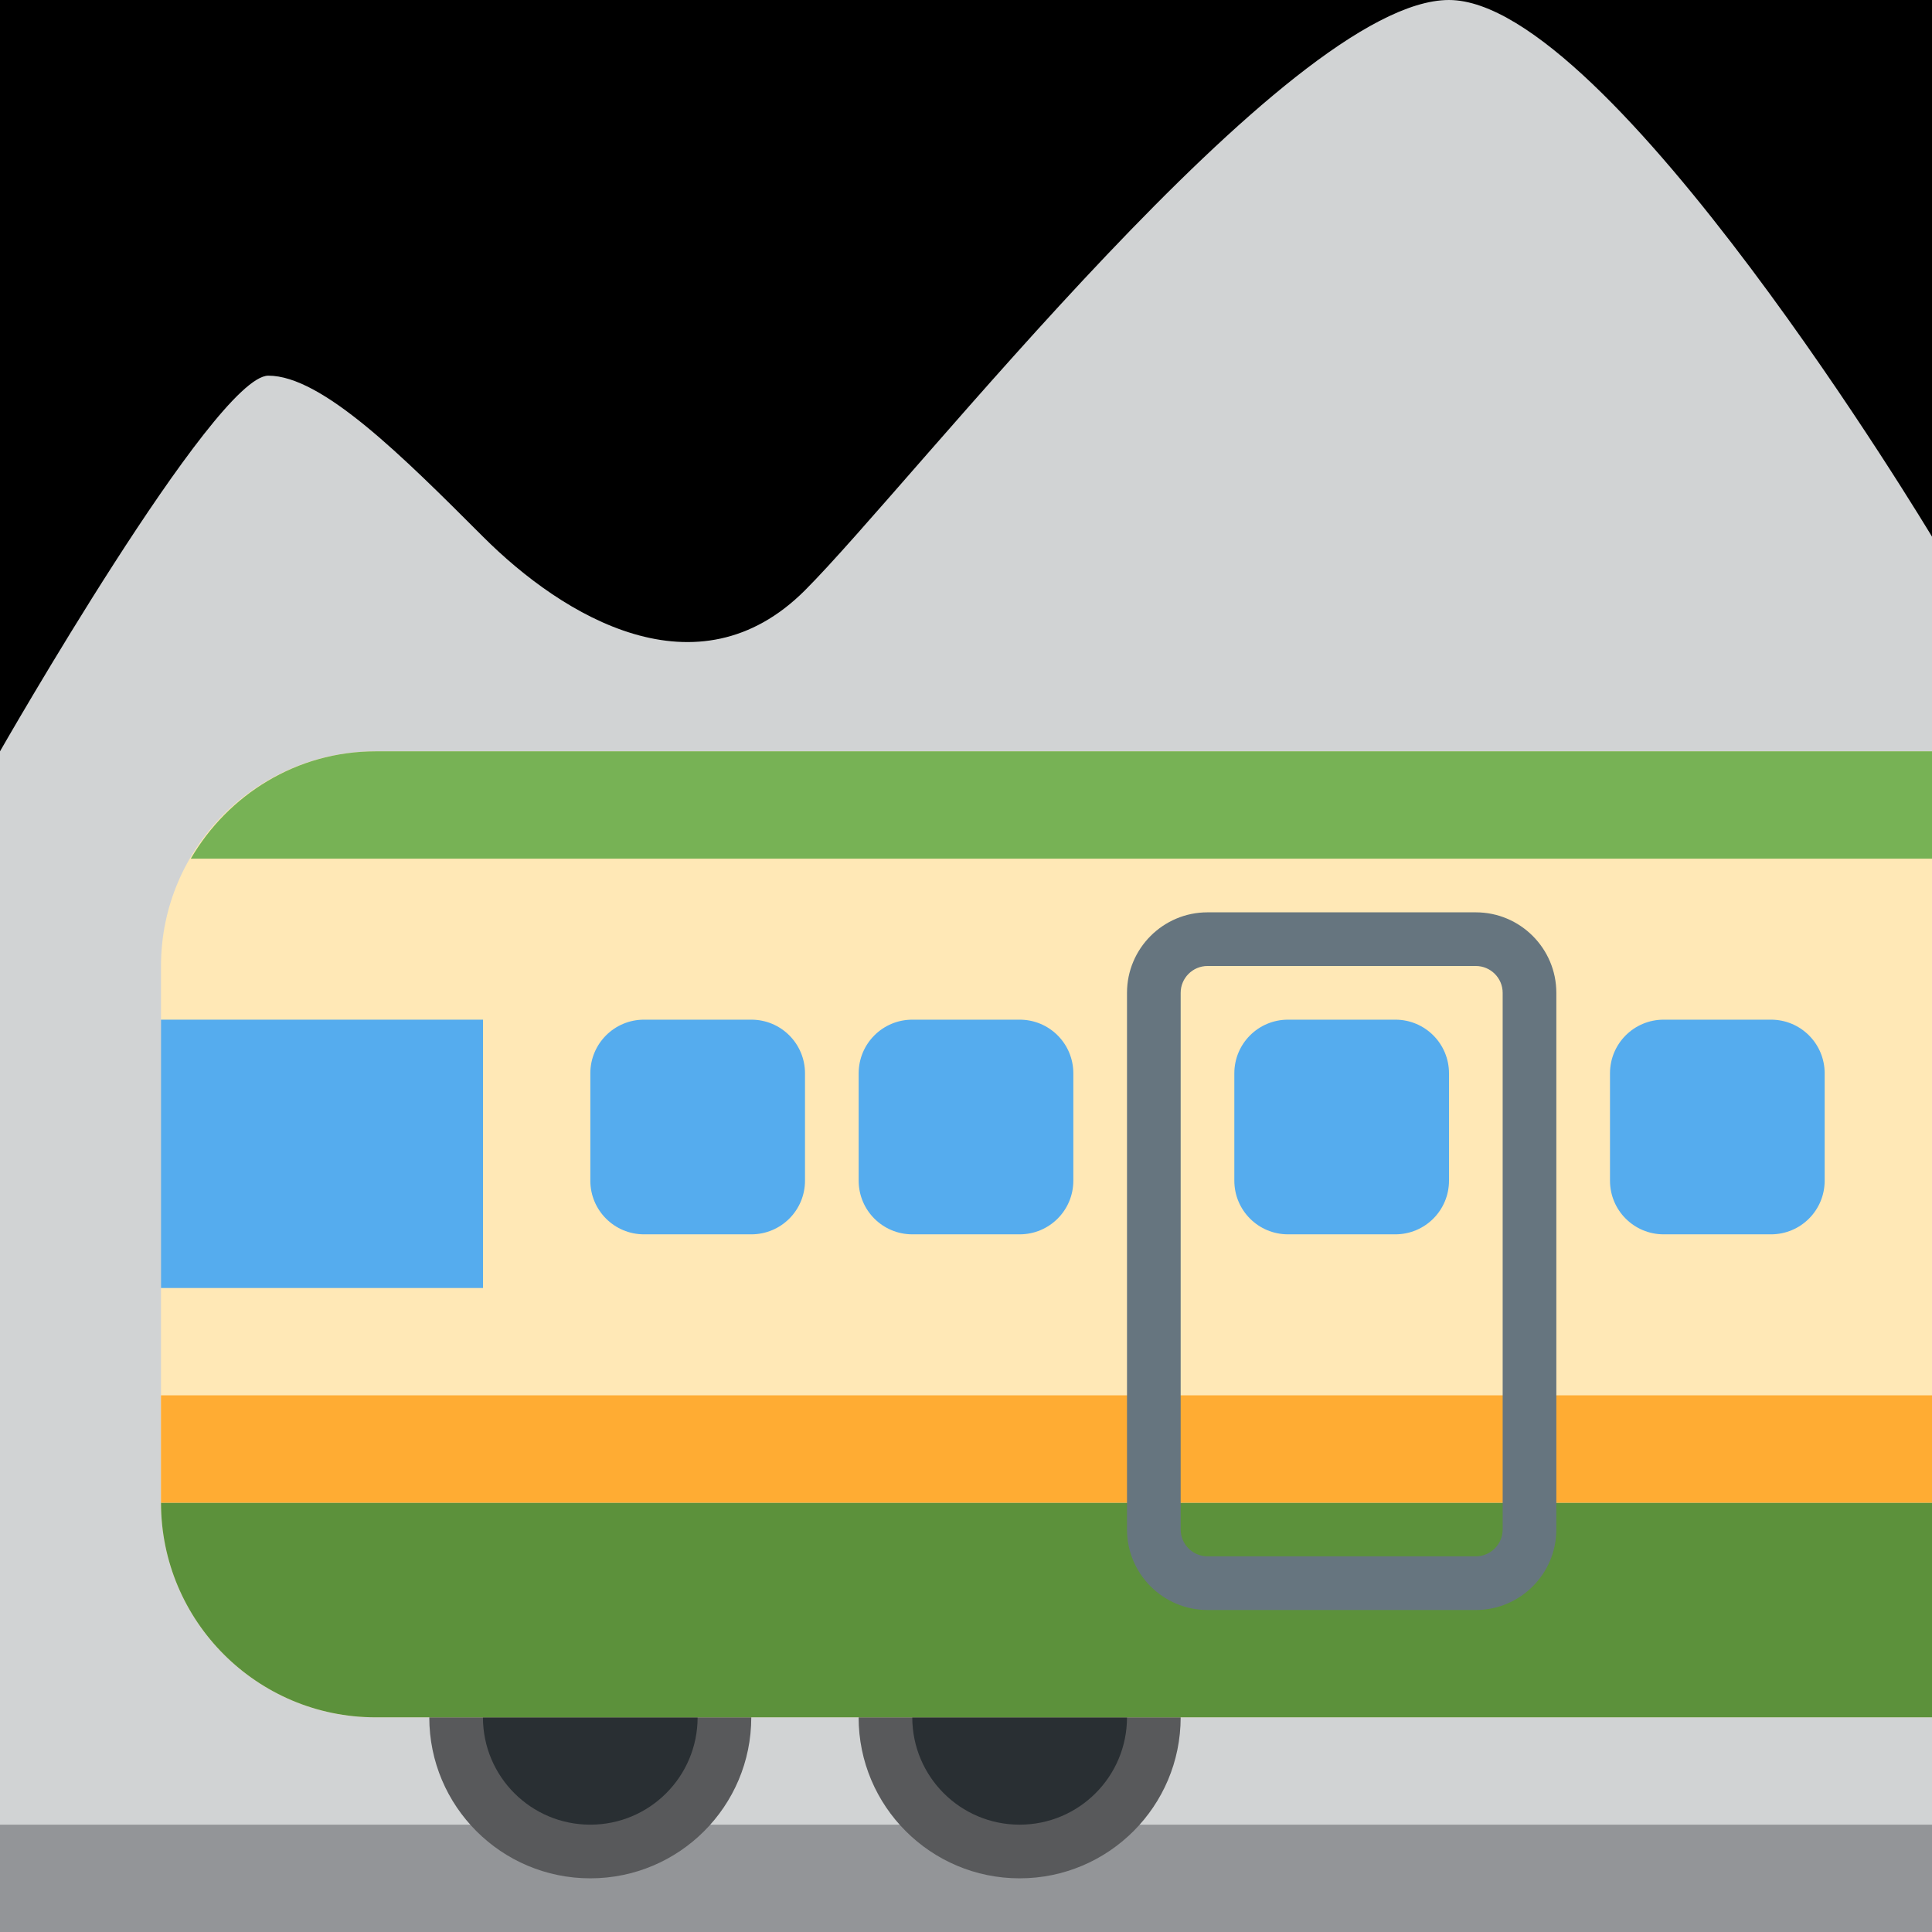 <?xml version="1.0" encoding="UTF-8" standalone="no"?><svg xmlns:dc="http://purl.org/dc/elements/1.1/" xmlns:cc="http://creativecommons.org/ns#" xmlns:rdf="http://www.w3.org/1999/02/22-rdf-syntax-ns#" xmlns:svg="http://www.w3.org/2000/svg" xmlns="http://www.w3.org/2000/svg" viewBox="0 0 45 45" style="enable-background:new 0 0 45 45;" xml:space="preserve" version="1.1" id="svg2"><rect width="100%" height="100%" fill="black"/><defs id="defs6"><clipPath id="clipPath16" clipPathUnits="userSpaceOnUse"><path id="path18" d="M 0,36 36,36 36,0 0,0 0,36 Z"/></clipPath></defs><g transform="matrix(1.25,0,0,-1.25,0,45)" id="g10"><g id="g12"><g clip-path="url(#clipPath16)" id="g14"><g transform="translate(0,1)" id="g20"><path id="path22" style="fill:#d1d3d4;fill-opacity:1;fill-rule:nonzero;stroke:none" d="m 0,0 36,0 0,25 c 0,0 -6.001,10 -9.001,10 -3,0 -10,-9 -12,-11 -2,-2 -4.5,-0.5 -5.999,1 C 7.5,26.5 6,28 5,28 4,28 0,21 0,21 L 0,0 Z"/></g><path id="path24" style="fill:#939598;fill-opacity:1;fill-rule:nonzero;stroke:none" d="M 36,0 0,0 0,2 36,2 36,0 Z"/><g transform="translate(13.999,4)" id="g26"><path id="path28" style="fill:#58595b;fill-opacity:1;fill-rule:nonzero;stroke:none" d="m 0,0 c 0,1.657 -1.343,3 -3,3 -1.657,0 -3,-1.343 -3,-3 0,-1.657 1.343,-3 3,-3 1.657,0 3,1.343 3,3"/></g><g transform="translate(12.999,4)" id="g30"><path id="path32" style="fill:#292f33;fill-opacity:1;fill-rule:nonzero;stroke:none" d="m 0,0 c 0,1.105 -0.895,2 -2,2 -1.104,0 -2,-0.895 -2,-2 0,-1.105 0.896,-2 2,-2 1.105,0 2,0.895 2,2"/></g><g transform="translate(22,4)" id="g34"><path id="path36" style="fill:#58595b;fill-opacity:1;fill-rule:nonzero;stroke:none" d="m 0,0 c 0,1.657 -1.344,3 -3.001,3 -1.656,0 -3,-1.343 -3,-3 0,-1.657 1.344,-3 3,-3 C -1.344,-3 0,-1.657 0,0"/></g><g transform="translate(21,4)" id="g38"><path id="path40" style="fill:#292f33;fill-opacity:1;fill-rule:nonzero;stroke:none" d="m 0,0 c 0,1.105 -0.896,2 -2.001,2 -1.104,0 -2,-0.895 -2,-2 0,-1.105 0.896,-2 2,-2 C -0.896,-2 0,-1.105 0,0"/></g><g transform="translate(36,22)" id="g42"><path id="path44" style="fill:#ffe8b6;fill-opacity:1;fill-rule:nonzero;stroke:none" d="m 0,0 -29,0 c -2.209,0 -4,-1.791 -4,-4 l 0,-10 c 0,-2.209 1.791,-4 4,-4 l 29,0 0,18 z"/></g><g transform="translate(36,22)" id="g46"><path id="path48" style="fill:#77b255;fill-opacity:1;fill-rule:nonzero;stroke:none" d="m 0,0 -29,0 c -1.477,0 -2.752,-0.81 -3.445,-2 L 0,-2 0,0 Z"/></g><g transform="translate(36,8)" id="g50"><path id="path52" style="fill:#5c913b;fill-opacity:1;fill-rule:nonzero;stroke:none" d="m 0,0 -33,0 c 0,-2.209 1.791,-4 4,-4 l 29,0 0,4 z"/></g><path id="path54" style="fill:#ffac33;fill-opacity:1;fill-rule:nonzero;stroke:none" d="M 36,10 3,10 3,8 36,8 36,10 Z"/><path id="path56" style="fill:#55acee;fill-opacity:1;fill-rule:nonzero;stroke:none" d="m 9,12 -6,0 0,5 6,0 0,-5 z"/><g transform="translate(15,14)" id="g58"><path id="path60" style="fill:#55acee;fill-opacity:1;fill-rule:nonzero;stroke:none" d="m 0,0 c 0,-0.553 -0.447,-1 -1,-1 l -2,0 c -0.552,0 -1,0.447 -1,1 l 0,2 c 0,0.553 0.448,1 1,1 l 2,0 C -0.447,3 0,2.553 0,2 L 0,0 Z"/></g><g transform="translate(20,14)" id="g62"><path id="path64" style="fill:#55acee;fill-opacity:1;fill-rule:nonzero;stroke:none" d="m 0,0 c 0,-0.553 -0.447,-1 -1,-1 l -2,0 c -0.552,0 -1,0.447 -1,1 l 0,2 c 0,0.553 0.448,1 1,1 l 2,0 C -0.447,3 0,2.553 0,2 L 0,0 Z"/></g><g transform="translate(27,14)" id="g66"><path id="path68" style="fill:#55acee;fill-opacity:1;fill-rule:nonzero;stroke:none" d="m 0,0 c 0,-0.553 -0.447,-1 -1,-1 l -2,0 c -0.553,0 -1,0.447 -1,1 l 0,2 c 0,0.553 0.447,1 1,1 l 2,0 C -0.447,3 0,2.553 0,2 L 0,0 Z"/></g><g transform="translate(34,14)" id="g70"><path id="path72" style="fill:#55acee;fill-opacity:1;fill-rule:nonzero;stroke:none" d="m 0,0 c 0,-0.553 -0.447,-1 -1,-1 l -2,0 c -0.553,0 -1,0.447 -1,1 l 0,2 c 0,0.553 0.447,1 1,1 l 2,0 C -0.447,3 0,2.553 0,2 L 0,0 Z"/></g><g transform="translate(22.5,18)" id="g74"><path id="path76" style="fill:#66757f;fill-opacity:1;fill-rule:nonzero;stroke:none" d="m 0,0 c -0.275,0 -0.5,-0.224 -0.5,-0.5 l 0,-10 c 0,-0.275 0.225,-0.5 0.5,-0.5 l 5,0 c 0.275,0 0.5,0.225 0.5,0.5 l 0,10 C 5.5,-0.224 5.275,0 5,0 L 0,0 Z m 5,-12 -5,0 c -0.827,0 -1.5,0.673 -1.5,1.5 l 0,10 C -1.5,0.327 -0.827,1 0,1 L 5,1 C 5.827,1 6.5,0.327 6.5,-0.5 l 0,-10 C 6.5,-11.327 5.827,-12 5,-12"/></g></g></g></g></svg>
